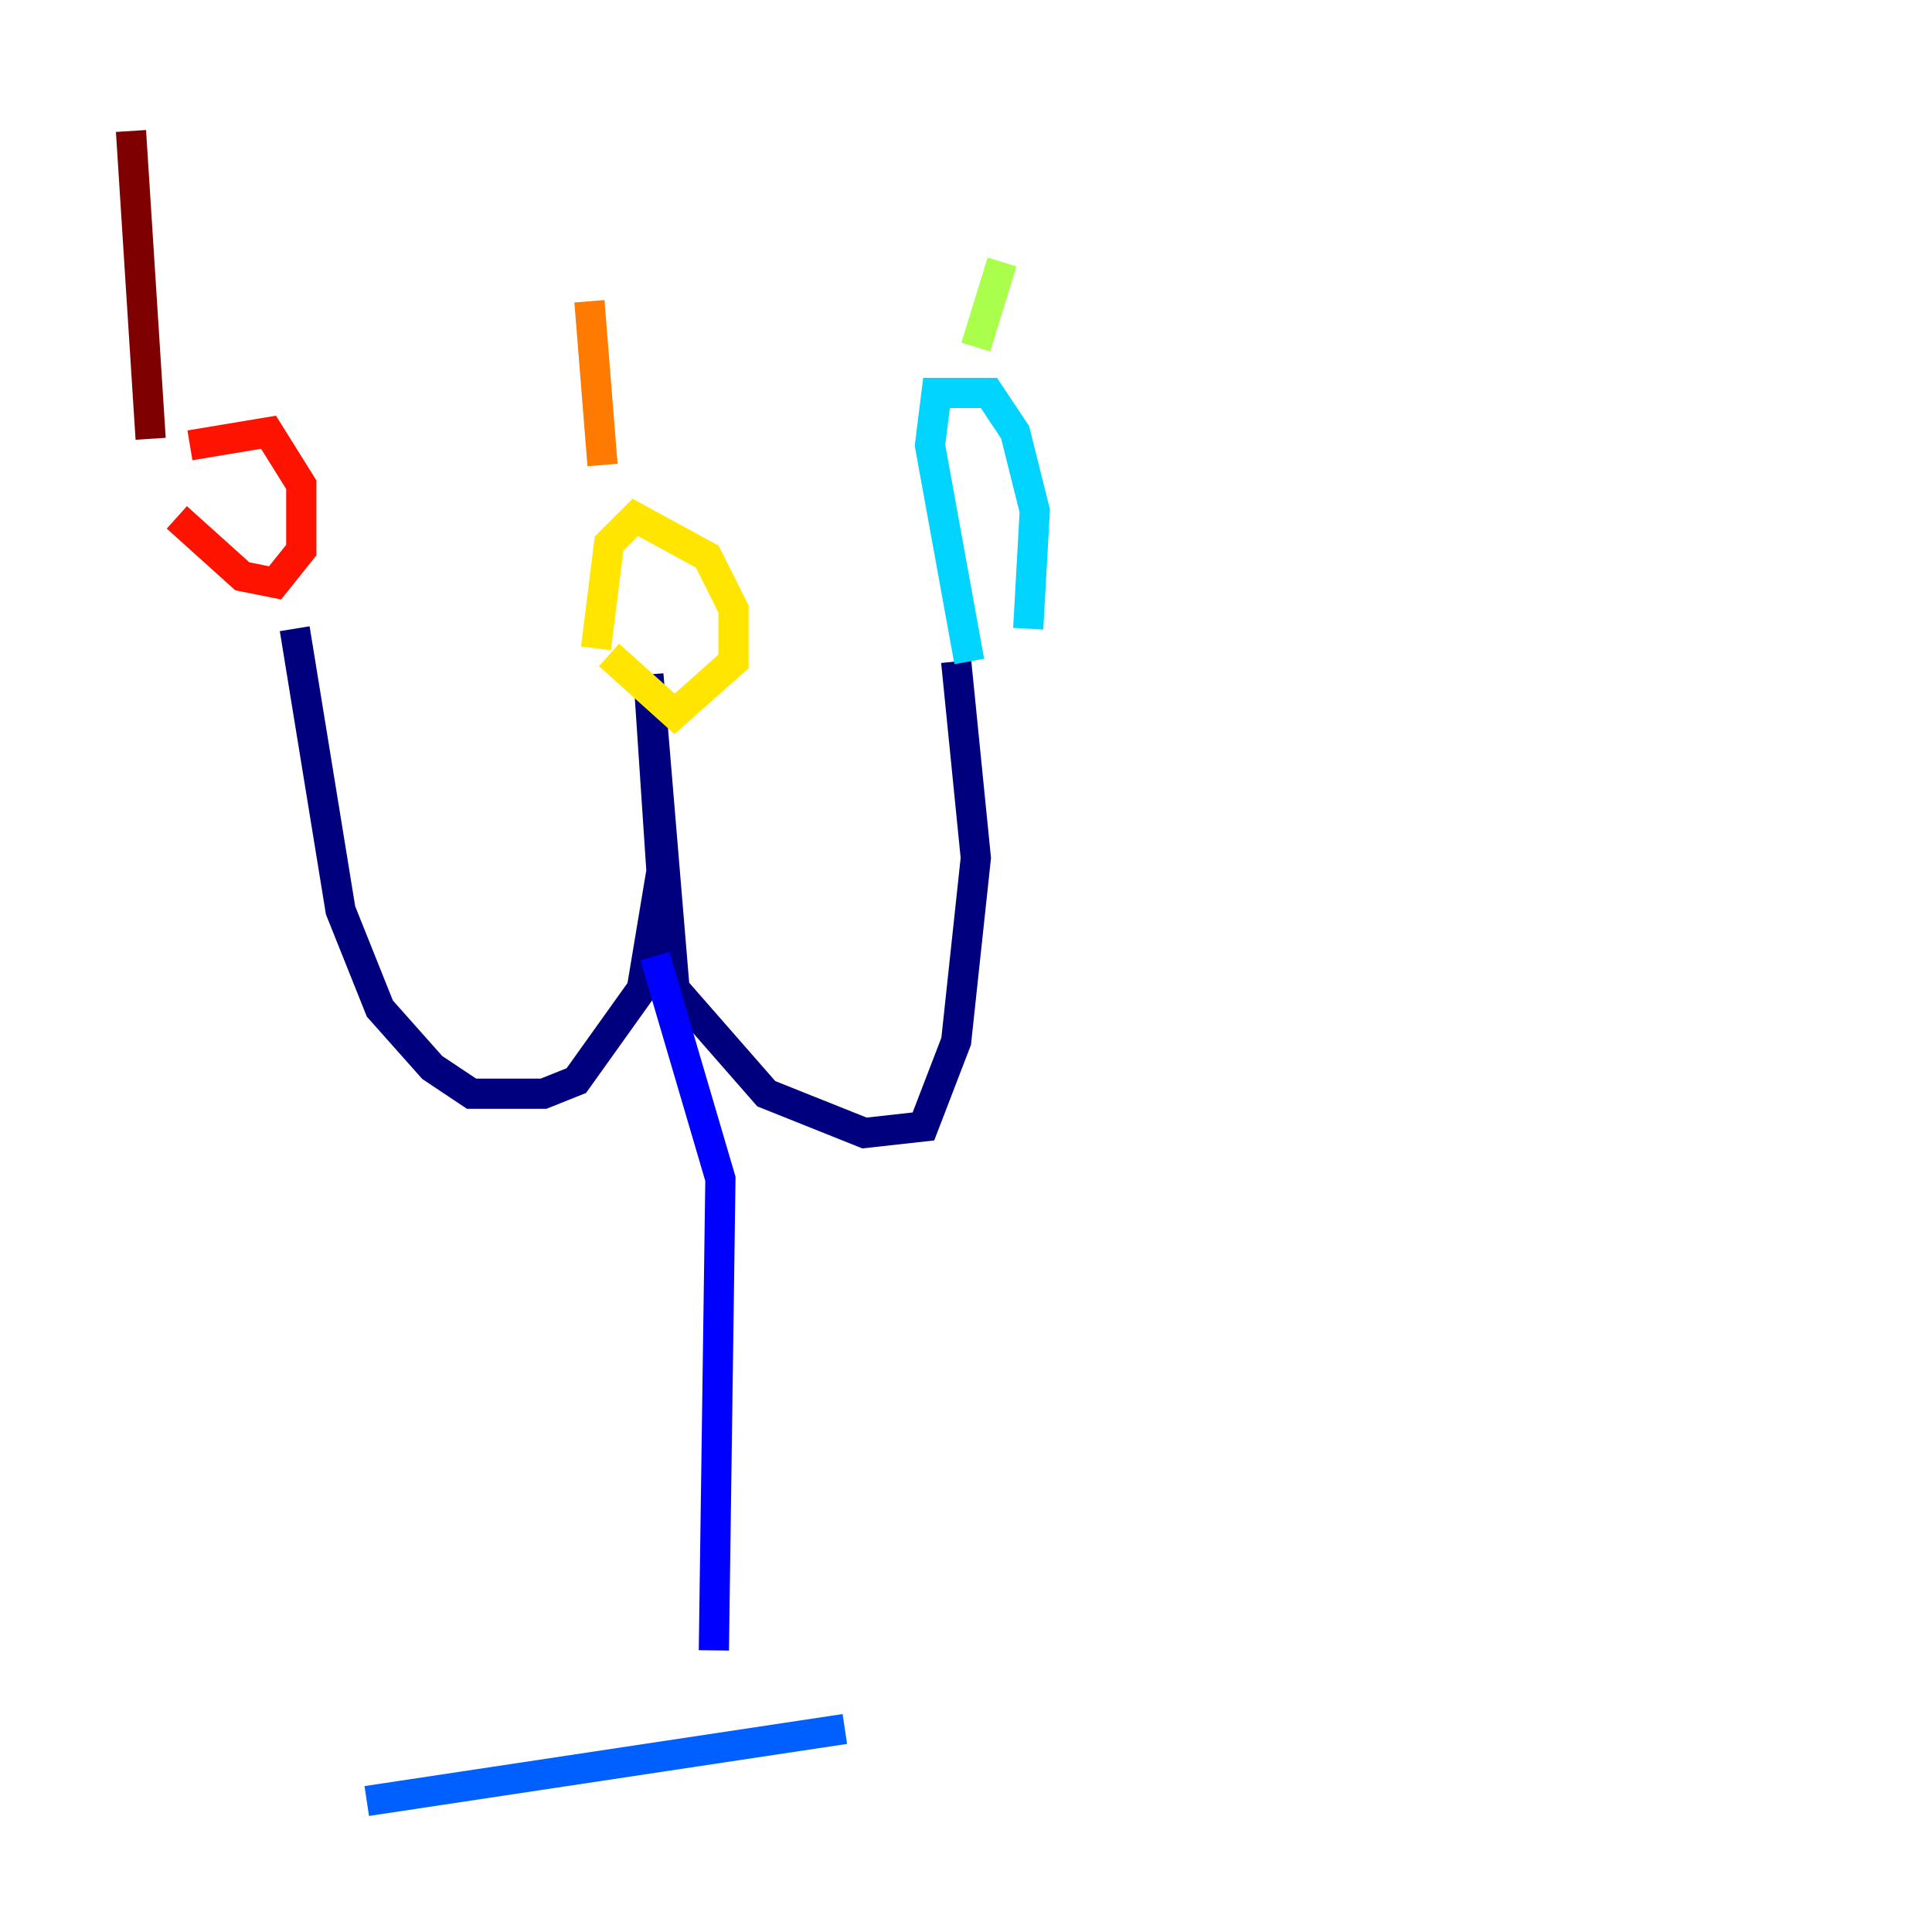 <?xml version="1.0" encoding="utf-8" ?>
<svg baseProfile="tiny" height="128" version="1.2" viewBox="0,0,128,128" width="128" xmlns="http://www.w3.org/2000/svg" xmlns:ev="http://www.w3.org/2001/xml-events" xmlns:xlink="http://www.w3.org/1999/xlink"><defs /><polyline fill="none" points="19.525,41.654 22.563,60.312 25.166,66.82 28.637,70.725 31.241,72.461 36.014,72.461 38.183,71.593 42.522,65.519 43.824,57.709 42.956,44.691 44.691,65.519 50.766,72.461 57.275,75.064 61.18,74.63 63.349,68.99 64.651,56.841 63.349,43.824" stroke="#00007f" stroke-width="2" /><polyline fill="none" points="43.39,63.349 47.729,78.102 47.295,109.342" stroke="#0000fe" stroke-width="2" /><polyline fill="none" points="24.298,119.322 55.973,114.549" stroke="#0060ff" stroke-width="2" /><polyline fill="none" points="64.217,43.824 61.614,29.505 62.047,26.034 65.519,26.034 67.254,28.637 68.556,33.844 68.122,41.654" stroke="#00d4ff" stroke-width="2" /><polyline fill="none" points="65.953,49.031 65.953,49.031" stroke="#4cffaa" stroke-width="2" /><polyline fill="none" points="64.651,22.997 66.386,17.356" stroke="#aaff4c" stroke-width="2" /><polyline fill="none" points="40.352,43.39 44.691,47.295 48.597,43.824 48.597,40.352 46.861,36.881 42.088,34.278 40.352,36.014 39.485,42.956" stroke="#ffe500" stroke-width="2" /><polyline fill="none" points="39.919,30.807 39.051,19.959" stroke="#ff7a00" stroke-width="2" /><polyline fill="none" points="12.583,29.505 17.79,28.637 19.959,32.108 19.959,36.447 18.224,38.617 16.054,38.183 11.715,34.278" stroke="#fe1200" stroke-width="2" /><polyline fill="none" points="9.98,29.071 8.678,8.678" stroke="#7f0000" stroke-width="2" /></svg>